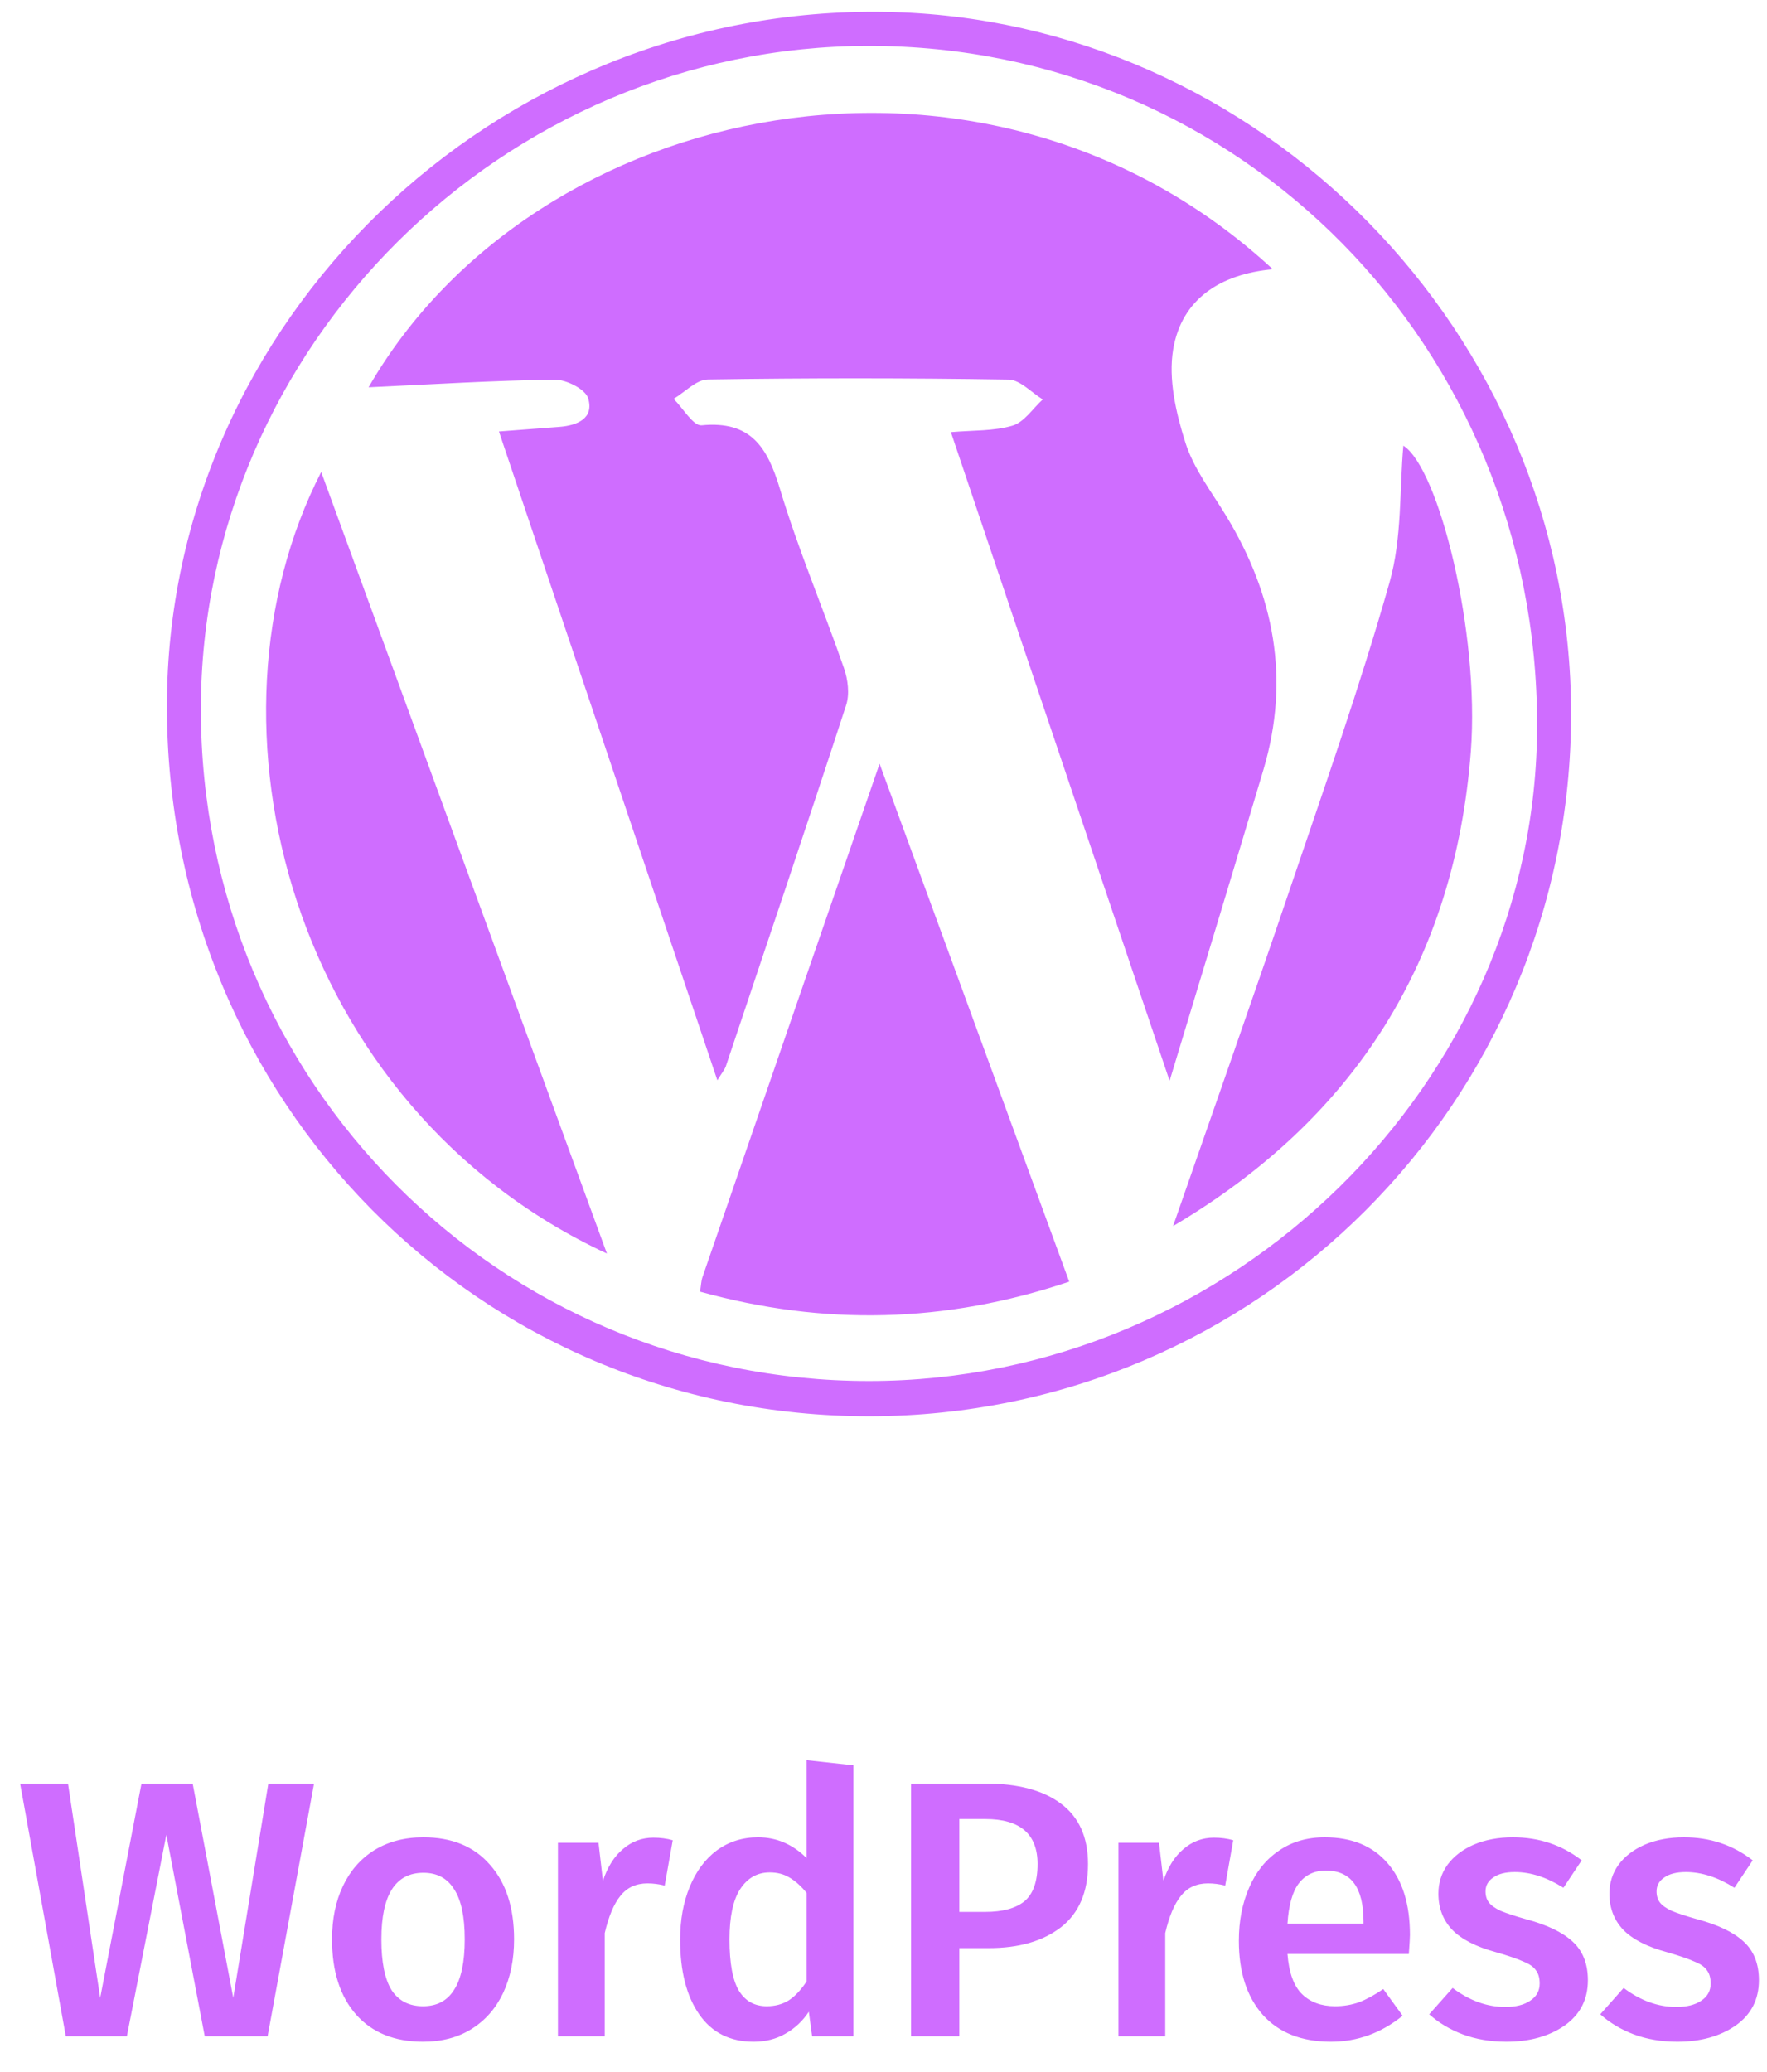 <svg width="58" height="68" viewBox="0 0 58 68" fill="none" xmlns="http://www.w3.org/2000/svg">
<path d="M10.308 58.533L8.784 66.825H6.72L5.46 60.213L4.164 66.825H2.16L0.66 58.533H2.232L3.288 65.565L4.644 58.533H6.324L7.656 65.565L8.808 58.533H10.308ZM13.898 60.297C14.834 60.297 15.562 60.597 16.082 61.197C16.61 61.789 16.874 62.605 16.874 63.645C16.874 64.309 16.754 64.897 16.514 65.409C16.274 65.913 15.93 66.305 15.482 66.585C15.034 66.865 14.502 67.005 13.886 67.005C12.95 67.005 12.218 66.709 11.69 66.117C11.162 65.517 10.898 64.693 10.898 63.645C10.898 62.981 11.018 62.397 11.258 61.893C11.498 61.389 11.842 60.997 12.29 60.717C12.746 60.437 13.282 60.297 13.898 60.297ZM13.898 61.461C12.978 61.461 12.518 62.189 12.518 63.645C12.518 64.397 12.63 64.953 12.854 65.313C13.086 65.665 13.43 65.841 13.886 65.841C14.342 65.841 14.682 65.661 14.906 65.301C15.138 64.941 15.254 64.389 15.254 63.645C15.254 62.901 15.138 62.353 14.906 62.001C14.682 61.641 14.346 61.461 13.898 61.461ZM21.446 60.309C21.678 60.309 21.89 60.337 22.082 60.393L21.818 61.881C21.626 61.833 21.438 61.809 21.254 61.809C20.878 61.809 20.582 61.945 20.366 62.217C20.15 62.481 19.978 62.889 19.85 63.441V66.825H18.314V60.477H19.646L19.79 61.725C19.942 61.269 20.162 60.921 20.45 60.681C20.738 60.433 21.07 60.309 21.446 60.309ZM28.013 57.933V66.825H26.657L26.549 66.021C26.349 66.325 26.093 66.565 25.781 66.741C25.477 66.917 25.129 67.005 24.737 67.005C23.961 67.005 23.365 66.705 22.949 66.105C22.533 65.505 22.325 64.689 22.325 63.657C22.325 63.009 22.429 62.433 22.637 61.929C22.845 61.417 23.141 61.017 23.525 60.729C23.917 60.441 24.369 60.297 24.881 60.297C25.489 60.297 26.021 60.525 26.477 60.981V57.765L28.013 57.933ZM25.169 65.841C25.441 65.841 25.681 65.777 25.889 65.649C26.097 65.513 26.293 65.305 26.477 65.025V62.121C26.293 61.897 26.105 61.729 25.913 61.617C25.729 61.505 25.513 61.449 25.265 61.449C24.857 61.449 24.533 61.633 24.293 62.001C24.061 62.361 23.945 62.909 23.945 63.645C23.945 64.429 24.049 64.993 24.257 65.337C24.465 65.673 24.769 65.841 25.169 65.841ZM32.353 58.533C33.417 58.533 34.241 58.753 34.825 59.193C35.417 59.633 35.713 60.293 35.713 61.173C35.713 62.093 35.417 62.785 34.825 63.249C34.233 63.705 33.445 63.933 32.461 63.933H31.489V66.825H29.905V58.533H32.353ZM32.341 62.745C32.909 62.745 33.337 62.629 33.625 62.397C33.913 62.157 34.057 61.749 34.057 61.173C34.057 60.189 33.485 59.697 32.341 59.697H31.489V62.745H32.341ZM39.844 60.309C40.076 60.309 40.288 60.337 40.48 60.393L40.216 61.881C40.024 61.833 39.836 61.809 39.652 61.809C39.276 61.809 38.98 61.945 38.764 62.217C38.548 62.481 38.376 62.889 38.248 63.441V66.825H36.712V60.477H38.044L38.188 61.725C38.34 61.269 38.56 60.921 38.848 60.681C39.136 60.433 39.468 60.309 39.844 60.309ZM46.28 63.501C46.28 63.581 46.268 63.789 46.244 64.125H42.26C42.308 64.741 42.468 65.181 42.74 65.445C43.012 65.709 43.372 65.841 43.82 65.841C44.1 65.841 44.364 65.797 44.612 65.709C44.86 65.613 45.124 65.469 45.404 65.277L46.04 66.153C45.336 66.721 44.552 67.005 43.688 67.005C42.72 67.005 41.972 66.709 41.444 66.117C40.924 65.525 40.664 64.717 40.664 63.693C40.664 63.045 40.776 62.465 41 61.953C41.224 61.433 41.548 61.029 41.972 60.741C42.396 60.445 42.9 60.297 43.484 60.297C44.372 60.297 45.06 60.581 45.548 61.149C46.036 61.709 46.28 62.493 46.28 63.501ZM44.756 63.057C44.756 61.945 44.344 61.389 43.52 61.389C43.144 61.389 42.848 61.529 42.632 61.809C42.424 62.081 42.3 62.521 42.26 63.129H44.756V63.057ZM49.661 60.297C50.517 60.297 51.27 60.549 51.917 61.053L51.318 61.953C50.773 61.609 50.242 61.437 49.721 61.437C49.417 61.437 49.181 61.497 49.014 61.617C48.846 61.729 48.761 61.881 48.761 62.073C48.761 62.217 48.797 62.337 48.87 62.433C48.941 62.529 49.069 62.621 49.254 62.709C49.446 62.789 49.725 62.881 50.093 62.985C50.782 63.169 51.289 63.413 51.617 63.717C51.953 64.021 52.121 64.445 52.121 64.989C52.121 65.621 51.865 66.117 51.353 66.477C50.842 66.829 50.206 67.005 49.446 67.005C48.925 67.005 48.45 66.925 48.017 66.765C47.593 66.605 47.225 66.385 46.913 66.105L47.681 65.241C48.233 65.657 48.809 65.865 49.41 65.865C49.754 65.865 50.026 65.797 50.225 65.661C50.434 65.525 50.538 65.337 50.538 65.097C50.538 64.913 50.498 64.769 50.417 64.665C50.346 64.553 50.209 64.457 50.01 64.377C49.818 64.289 49.514 64.185 49.097 64.065C48.45 63.889 47.974 63.645 47.669 63.333C47.365 63.013 47.214 62.617 47.214 62.145C47.214 61.793 47.313 61.477 47.514 61.197C47.721 60.917 48.01 60.697 48.377 60.537C48.754 60.377 49.181 60.297 49.661 60.297ZM55.275 60.297C56.131 60.297 56.883 60.549 57.531 61.053L56.931 61.953C56.387 61.609 55.855 61.437 55.335 61.437C55.031 61.437 54.795 61.497 54.627 61.617C54.459 61.729 54.375 61.881 54.375 62.073C54.375 62.217 54.411 62.337 54.483 62.433C54.555 62.529 54.683 62.621 54.867 62.709C55.059 62.789 55.339 62.881 55.707 62.985C56.395 63.169 56.903 63.413 57.231 63.717C57.567 64.021 57.735 64.445 57.735 64.989C57.735 65.621 57.479 66.117 56.967 66.477C56.455 66.829 55.819 67.005 55.059 67.005C54.539 67.005 54.063 66.925 53.631 66.765C53.207 66.605 52.839 66.385 52.527 66.105L53.295 65.241C53.847 65.657 54.423 65.865 55.023 65.865C55.367 65.865 55.639 65.797 55.839 65.661C56.047 65.525 56.151 65.337 56.151 65.097C56.151 64.913 56.111 64.769 56.031 64.665C55.959 64.553 55.823 64.457 55.623 64.377C55.431 64.289 55.127 64.185 54.711 64.065C54.063 63.889 53.587 63.645 53.283 63.333C52.979 63.013 52.827 62.617 52.827 62.145C52.827 61.793 52.927 61.477 53.127 61.197C53.335 60.917 53.623 60.697 53.991 60.537C54.367 60.377 54.795 60.297 55.275 60.297Z" fill="#CF6DFF"/>
<path fill-rule="evenodd" clip-rule="evenodd" d="M29.081 0.39C16.224 0.162 5.481 10.562 5.478 23.173C5.474 36.147 15.722 46.498 28.558 46.479C41.276 46.46 51.57 36.148 51.57 23.427C51.569 10.914 41.322 0.608 29.081 0.39ZM28.53 45.322C16.371 45.325 6.593 35.497 6.593 23.276C6.594 11.369 16.524 1.51 28.521 1.506C40.73 1.502 50.458 11.39 50.454 23.801C50.45 35.518 40.465 45.319 28.53 45.322ZM40.241 16.92C39.764 16.136 39.177 15.376 38.908 14.521C38.6 13.549 38.345 12.442 38.508 11.467C38.785 9.814 40.056 8.993 41.779 8.836C32.357 0.12 17.553 3.24 12.098 12.71C14.197 12.613 16.202 12.486 18.209 12.46C18.588 12.454 19.217 12.774 19.306 13.071C19.506 13.733 18.947 13.965 18.352 14.01C17.728 14.059 17.102 14.105 16.377 14.16L23.547 35.454C23.719 35.173 23.79 35.094 23.822 35.002C25.148 31.051 26.481 27.103 27.774 23.141C27.892 22.779 27.833 22.301 27.703 21.929C27.02 19.962 26.201 18.037 25.601 16.046C25.191 14.682 24.647 13.8 23.03 13.958C22.755 13.985 22.419 13.395 22.111 13.089C22.484 12.868 22.854 12.46 23.23 12.454C26.522 12.403 29.814 12.404 33.106 12.457C33.484 12.463 33.854 12.882 34.227 13.109C33.9 13.407 33.619 13.853 33.237 13.968C32.624 14.152 31.945 14.117 31.212 14.182L38.391 35.471C39.478 31.87 40.49 28.563 41.474 25.249C42.352 22.29 41.829 19.526 40.241 16.92ZM23.06 41.908C23.015 42.036 23.013 42.178 22.979 42.39C27.04 43.512 31.02 43.431 35.096 42.062L28.871 25.064C26.878 30.837 24.967 36.372 23.06 41.908ZM19.922 41.14L10.543 15.49C6.311 23.73 9.53 36.301 19.922 41.14ZM46.064 14.626C45.934 16.058 46.024 17.653 45.612 19.106C44.641 22.529 43.453 25.892 42.31 29.265C41.068 32.931 39.776 36.581 38.505 40.238C44.475 36.709 47.756 31.502 48.279 24.658C48.576 20.762 47.228 15.368 46.064 14.626Z" fill="#CF6DFF"/>
</svg>
